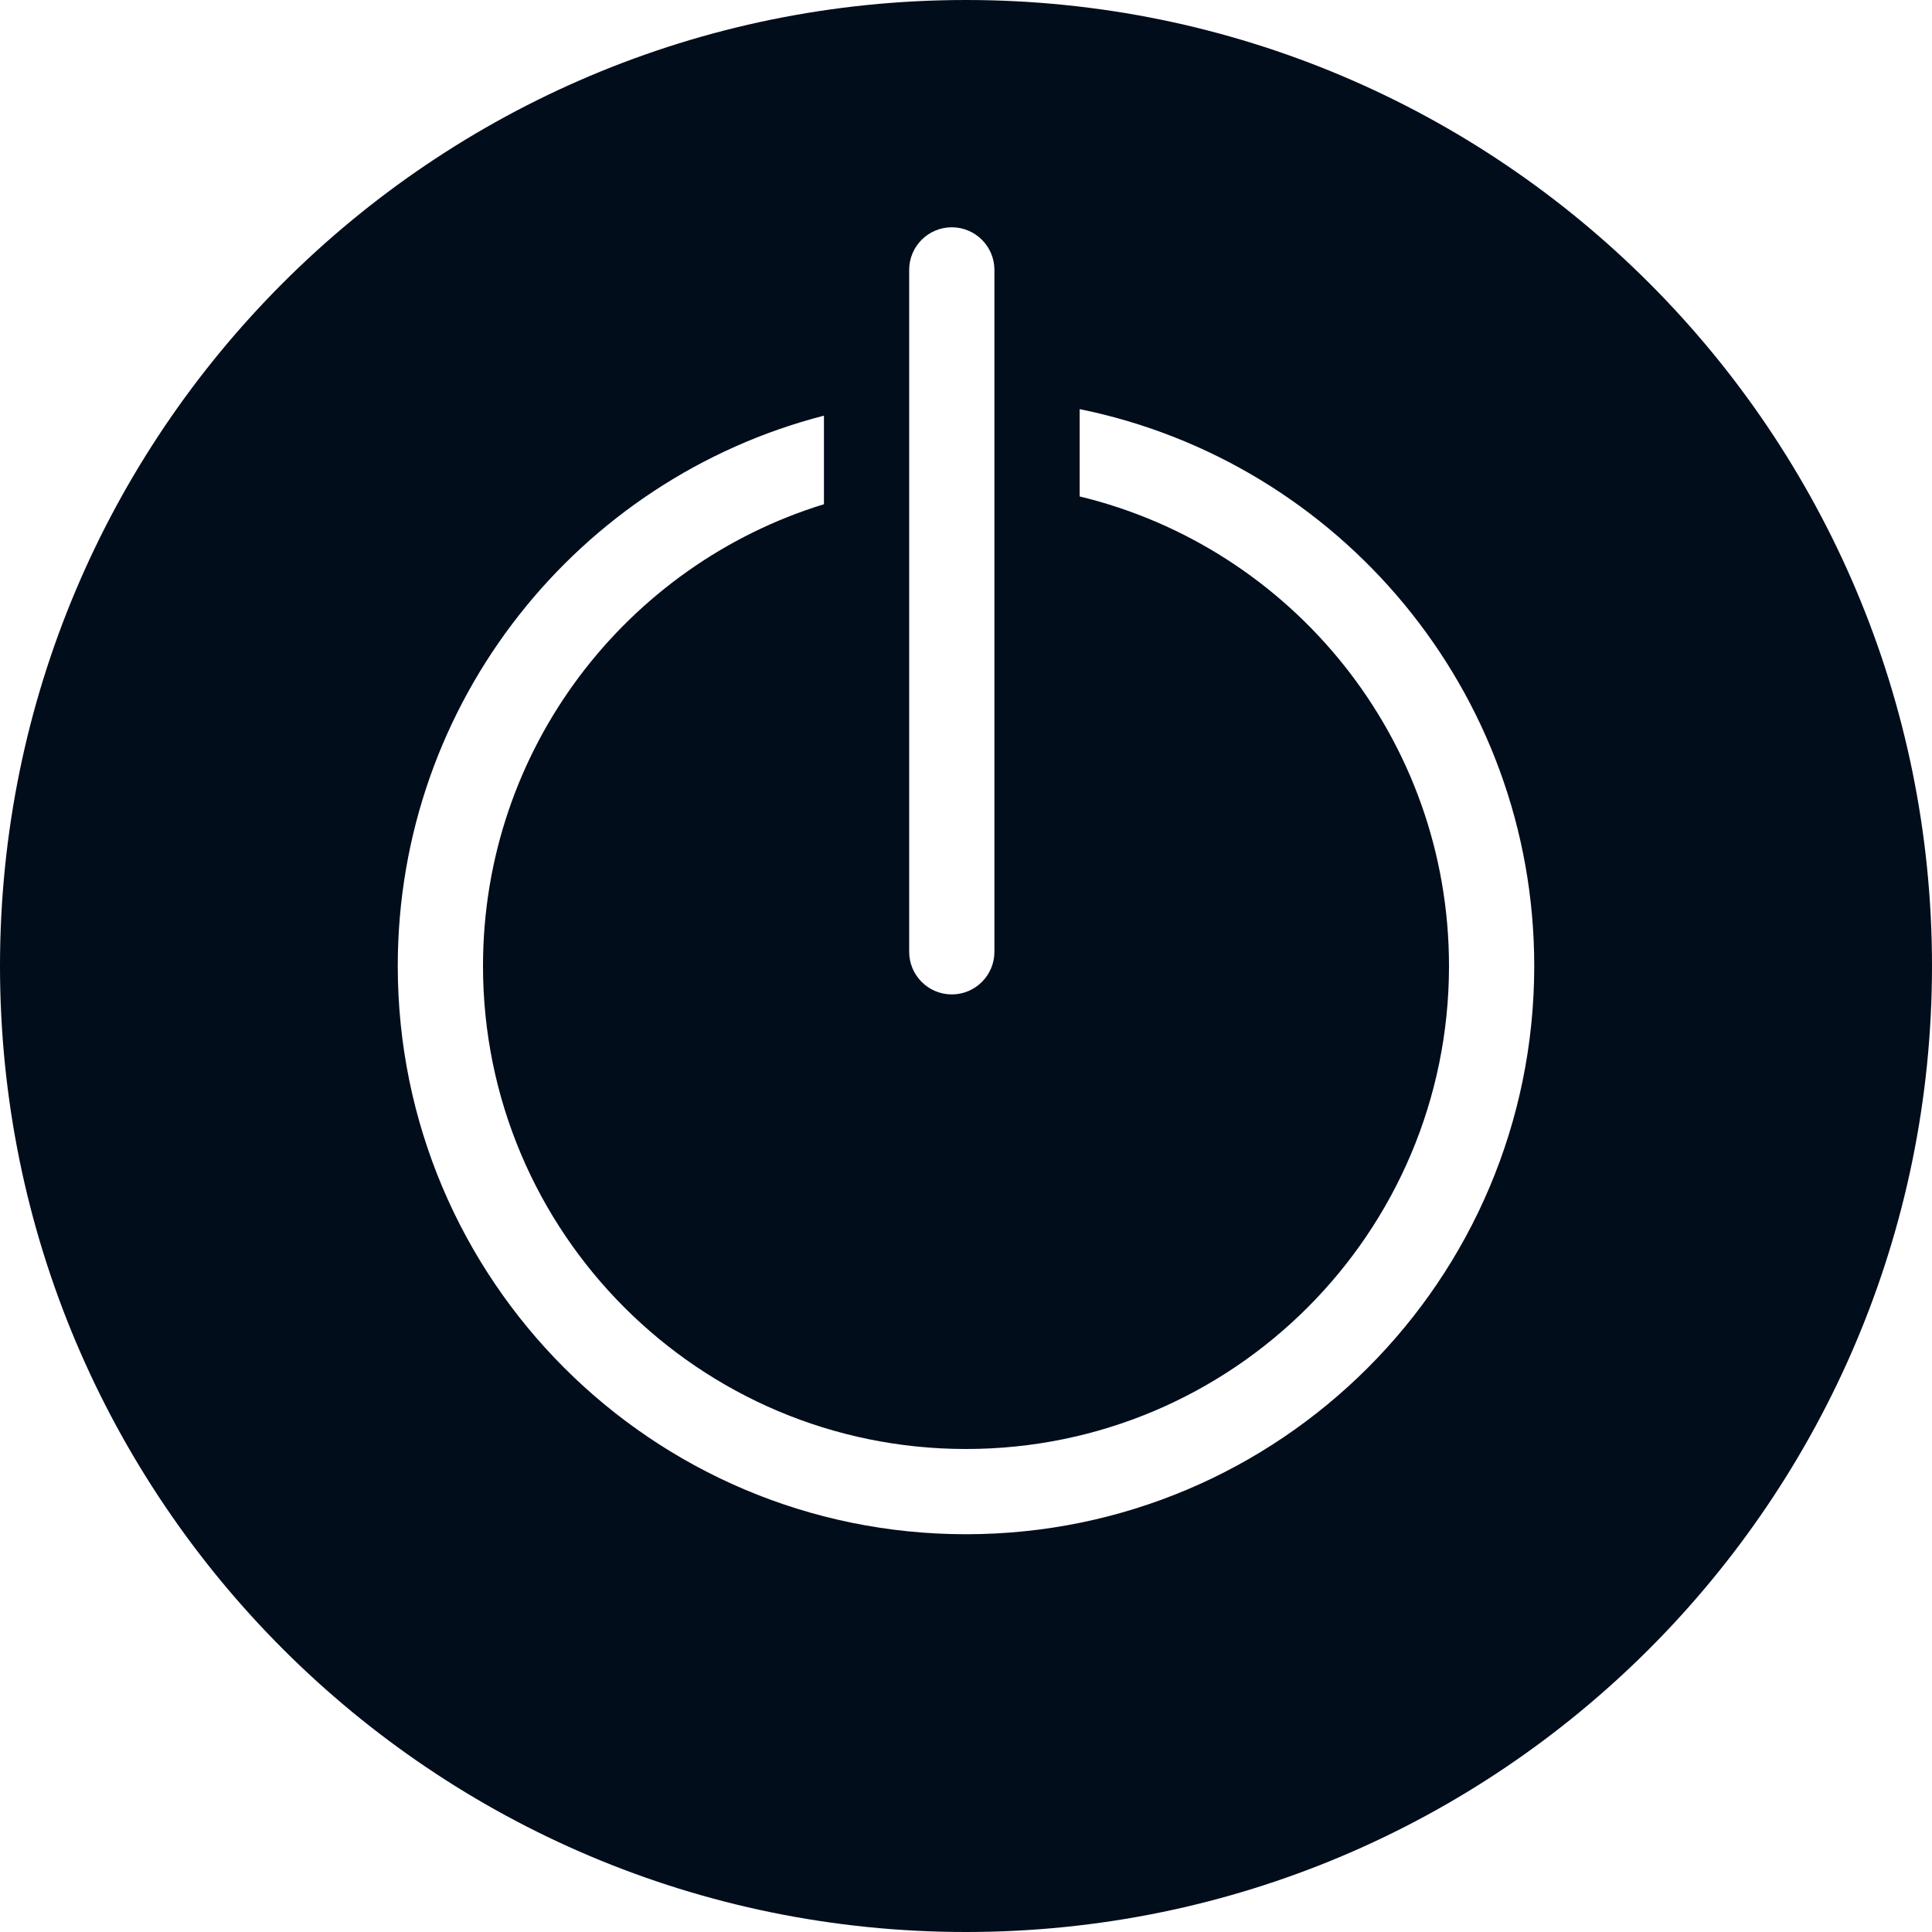 <svg xmlns="http://www.w3.org/2000/svg" width="68" height="68" viewBox="0 0 68 68"><path fill="#020D1C" fill-rule="evenodd" d="M34 0c18.778 0 34 15.222 34 34S52.778 68 34 68 0 52.778 0 34 15.222 0 34 0zm4 14.4v3.073C45.457 19.272 51 25.99 51 34c0 9.389-7.611 17-17 17s-17-7.611-17-17c0-7.649 5.052-14.118 12-16.253V14.63C20.375 16.85 14 24.68 14 34c0 11.046 8.954 20 20 20s20-8.954 20-20c0-9.676-6.871-17.747-16-19.6zm-6 19.1c0 .828.672 1.5 1.5 1.5s1.5-.672 1.5-1.5V9.479C34.989 8.66 34.32 8 33.5 8c-.828 0-1.5.672-1.5 1.5z"/></svg>
